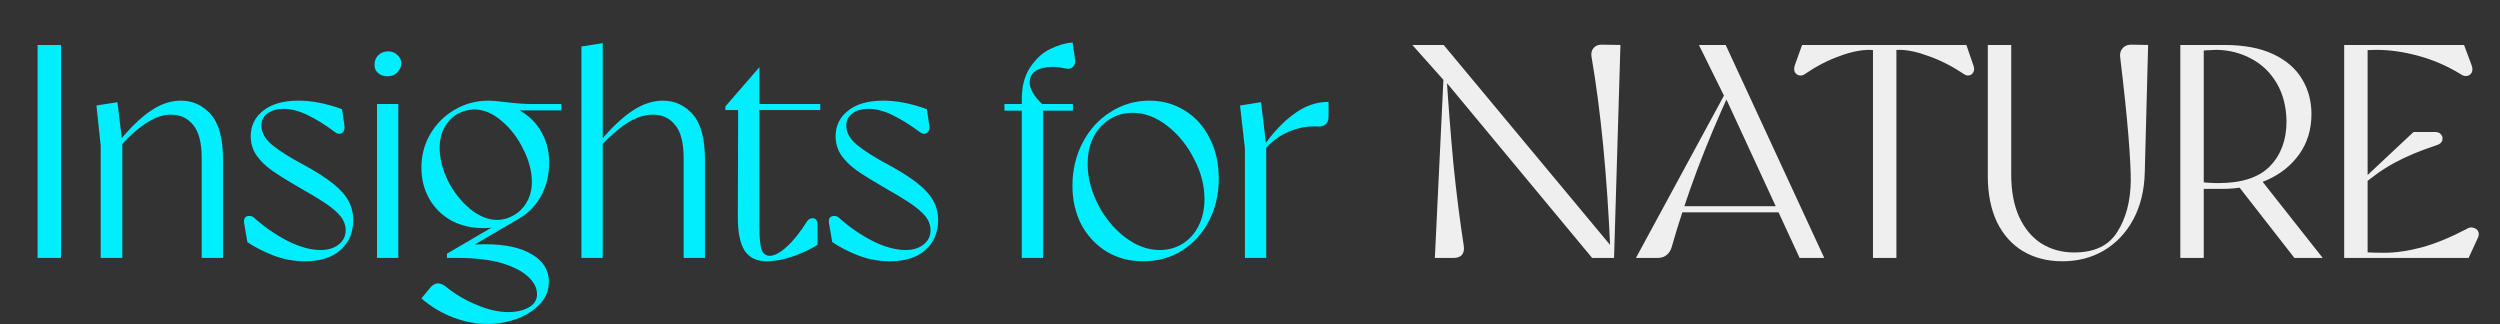 <svg width="756" height="98" viewBox="0 0 756 98" fill="none" xmlns="http://www.w3.org/2000/svg">
<rect x="0" y="0" width="756" height="98" fill="#333333" stroke="none"/>
<path d="M11.37 13.6H18.454V78H11.37V13.6ZM60.995 47.916C60.995 43.193 60.136 39.82 58.419 37.796C56.763 35.711 54.493 34.668 51.611 34.668C49.403 34.668 47.072 35.435 44.619 36.968C42.166 38.44 39.344 40.924 36.155 44.42L36.063 42.672C39.498 38.501 42.687 35.435 45.631 33.472C48.636 31.448 51.642 30.436 54.647 30.436C58.266 30.436 61.301 31.816 63.755 34.576C66.208 37.336 67.435 41.905 67.435 48.284V78H60.995V47.916ZM30.451 44.052L29.163 31.908L35.511 30.896L36.983 43.04V78H30.451V44.052ZM92.289 79.012C88.916 79.012 85.727 78.429 82.721 77.264C79.716 76.099 77.079 74.749 74.809 73.216L73.797 67.328C73.736 66.715 73.828 66.224 74.073 65.856C74.38 65.488 74.779 65.304 75.269 65.304C75.76 65.243 76.251 65.396 76.741 65.764C79.869 68.585 83.273 70.947 86.953 72.848C90.633 74.688 93.976 75.608 96.981 75.608C99.189 75.608 100.999 75.056 102.409 73.952C103.82 72.848 104.525 71.407 104.525 69.628C104.525 68.095 104.004 66.684 102.961 65.396C101.919 64.108 100.385 62.789 98.361 61.44C96.337 60.091 93.485 58.373 89.805 56.288C86.616 54.448 84.071 52.853 82.169 51.504C80.268 50.155 78.735 48.652 77.569 46.996C76.404 45.279 75.821 43.347 75.821 41.2C75.821 38.011 77.079 35.435 79.593 33.472C82.108 31.448 85.665 30.436 90.265 30.436C94.313 30.436 98.699 31.295 103.421 33.012L104.157 37.98C104.28 38.716 104.188 39.299 103.881 39.728C103.636 40.157 103.237 40.403 102.685 40.464C102.195 40.464 101.673 40.249 101.121 39.82C98.423 37.796 95.755 36.14 93.117 34.852C90.541 33.564 88.119 32.92 85.849 32.92C83.764 32.92 82.108 33.38 80.881 34.3C79.655 35.22 79.041 36.447 79.041 37.98C79.041 40.065 80.145 42.028 82.353 43.868C84.623 45.708 87.843 47.732 92.013 49.94C97.411 52.884 101.213 55.583 103.421 58.036C105.691 60.489 106.825 63.311 106.825 66.5C106.825 70.303 105.537 73.339 102.961 75.608C100.385 77.877 96.828 79.012 92.289 79.012ZM114.003 31.448H120.443V78H114.003V31.448ZM117.131 23.076C116.027 23.076 115.076 22.739 114.279 22.064C113.543 21.389 113.205 20.531 113.267 19.488C113.267 18.384 113.635 17.464 114.371 16.728C115.168 15.931 116.18 15.532 117.407 15.532C118.511 15.532 119.431 15.9 120.167 16.636C120.964 17.311 121.363 18.169 121.363 19.212C121.301 20.255 120.872 21.175 120.075 21.972C119.339 22.708 118.357 23.076 117.131 23.076ZM147.399 97.964C143.903 97.964 140.407 97.289 136.911 95.94C133.415 94.591 130.257 92.689 127.435 90.236L130.011 87.108C131.361 85.391 132.955 85.237 134.795 86.648C137.555 88.917 140.653 90.757 144.087 92.168C147.522 93.64 150.742 94.376 153.747 94.376C156.139 94.376 158.163 93.916 159.819 92.996C161.537 92.076 162.395 90.727 162.395 88.948C162.395 87.108 161.506 85.36 159.727 83.704C158.01 82.048 155.342 80.668 151.723 79.564C148.105 78.521 143.658 78 138.383 78H135.163V76.712L151.355 67.236V68.34C149.638 68.769 147.921 68.984 146.203 68.984C142.585 68.984 139.334 68.217 136.451 66.684C133.63 65.089 131.422 62.912 129.827 60.152C128.233 57.331 127.435 54.172 127.435 50.676C127.435 46.996 128.325 43.623 130.103 40.556C131.943 37.428 134.397 34.975 137.463 33.196C140.591 31.356 144.026 30.436 147.767 30.436C148.871 30.436 150.619 30.589 153.011 30.896C156.078 31.264 158.593 31.448 160.555 31.448H169.755V33.38H153.931L155.035 32.368C158.654 33.901 161.383 36.14 163.223 39.084C165.125 42.028 166.075 45.401 166.075 49.204C166.075 52.823 165.278 56.135 163.683 59.14C162.089 62.084 159.881 64.384 157.059 66.04L141.971 74.872V74.044C143.811 73.921 145.406 73.86 146.755 73.86C152.766 73.86 157.458 74.872 160.831 76.896C164.266 78.92 165.983 81.68 165.983 85.176C165.983 87.813 165.063 90.083 163.223 91.984C161.445 93.885 159.145 95.357 156.323 96.4C153.502 97.443 150.527 97.964 147.399 97.964ZM150.343 66.5C152.061 66.5 153.717 66.04 155.311 65.12C156.967 64.2 158.286 62.881 159.267 61.164C160.31 59.385 160.831 57.331 160.831 55C160.831 51.811 159.973 48.529 158.255 45.156C156.599 41.721 154.422 38.869 151.723 36.6C149.025 34.269 146.265 33.104 143.443 33.104C141.665 33.104 139.947 33.564 138.291 34.484C136.697 35.404 135.409 36.753 134.427 38.532C133.446 40.249 132.955 42.304 132.955 44.696C132.955 47.885 133.783 51.197 135.439 54.632C137.157 58.005 139.365 60.827 142.063 63.096C144.823 65.365 147.583 66.5 150.343 66.5ZM206.735 47.916C206.735 43.193 205.876 39.82 204.159 37.796C202.503 35.711 200.264 34.668 197.443 34.668C195.112 34.668 192.69 35.404 190.175 36.876C187.722 38.348 184.808 40.832 181.435 44.328V42.764C184.931 38.593 188.212 35.496 191.279 33.472C194.346 31.448 197.412 30.436 200.479 30.436C204.036 30.436 207.042 31.816 209.495 34.576C211.948 37.336 213.175 41.905 213.175 48.284V78H206.735V47.916ZM175.823 14.06L182.263 13.048V78H175.823V14.06ZM231.859 79.012C228.854 79.012 226.646 77.969 225.235 75.884C223.824 73.737 223.119 70.395 223.119 65.856L223.211 33.288H219.347V32.184L229.651 20.316V31.448H248.051V33.288H229.651V68.616C229.651 71.928 229.866 74.228 230.295 75.516C230.786 76.743 231.614 77.356 232.779 77.356C234.19 77.356 235.907 76.436 237.931 74.596C240.016 72.695 242.071 70.119 244.095 66.868C244.463 66.377 244.892 66.101 245.383 66.04C245.874 65.917 246.303 66.009 246.671 66.316C247.039 66.623 247.223 67.113 247.223 67.788V74.044C245.199 75.332 242.715 76.497 239.771 77.54C236.888 78.521 234.251 79.012 231.859 79.012ZM269.156 79.012C265.782 79.012 262.593 78.429 259.588 77.264C256.582 76.099 253.945 74.749 251.676 73.216L250.664 67.328C250.602 66.715 250.694 66.224 250.94 65.856C251.246 65.488 251.645 65.304 252.136 65.304C252.626 65.243 253.117 65.396 253.608 65.764C256.736 68.585 260.14 70.947 263.82 72.848C267.5 74.688 270.842 75.608 273.848 75.608C276.056 75.608 277.865 75.056 279.276 73.952C280.686 72.848 281.392 71.407 281.392 69.628C281.392 68.095 280.87 66.684 279.828 65.396C278.785 64.108 277.252 62.789 275.228 61.44C273.204 60.091 270.352 58.373 266.672 56.288C263.482 54.448 260.937 52.853 259.036 51.504C257.134 50.155 255.601 48.652 254.436 46.996C253.27 45.279 252.688 43.347 252.688 41.2C252.688 38.011 253.945 35.435 256.46 33.472C258.974 31.448 262.532 30.436 267.132 30.436C271.18 30.436 275.565 31.295 280.288 33.012L281.024 37.98C281.146 38.716 281.054 39.299 280.748 39.728C280.502 40.157 280.104 40.403 279.552 40.464C279.061 40.464 278.54 40.249 277.988 39.82C275.289 37.796 272.621 36.14 269.984 34.852C267.408 33.564 264.985 32.92 262.716 32.92C260.63 32.92 258.974 33.38 257.748 34.3C256.521 35.22 255.908 36.447 255.908 37.98C255.908 40.065 257.012 42.028 259.22 43.868C261.489 45.708 264.709 47.732 268.88 49.94C274.277 52.884 278.08 55.583 280.288 58.036C282.557 60.489 283.692 63.311 283.692 66.5C283.692 70.303 282.404 73.339 279.828 75.608C277.252 77.877 273.694 79.012 269.156 79.012ZM308.989 33.472H303.745V31.448H308.989V30.068C308.989 26.081 309.848 22.831 311.565 20.316C313.283 17.74 315.307 15.9 317.637 14.796C320.029 13.631 322.268 12.987 324.353 12.864L325.089 17.924C325.273 18.844 325.059 19.611 324.445 20.224C323.893 20.776 323.096 20.929 322.053 20.684C320.704 20.377 319.477 20.224 318.373 20.224C316.227 20.224 314.509 20.623 313.221 21.42C311.995 22.217 311.381 23.383 311.381 24.916C311.32 25.836 311.657 26.909 312.393 28.136C313.129 29.363 314.049 30.467 315.153 31.448H324.445V33.472H315.429V78H308.989V33.472ZM345.741 79.012C341.57 79.012 337.859 78.031 334.609 76.068C331.358 74.044 328.813 71.315 326.973 67.88C325.194 64.384 324.305 60.459 324.305 56.104C324.305 51.443 325.317 47.149 327.341 43.224C329.365 39.299 332.155 36.201 335.713 33.932C339.331 31.601 343.287 30.436 347.581 30.436C351.567 30.436 355.155 31.448 358.345 33.472C361.534 35.435 364.018 38.195 365.797 41.752C367.637 45.309 368.557 49.388 368.557 53.988C368.557 58.711 367.575 62.973 365.613 66.776C363.65 70.579 360.921 73.584 357.425 75.792C353.99 77.939 350.095 79.012 345.741 79.012ZM350.709 75.608C353.346 75.608 355.707 74.933 357.793 73.584C359.878 72.235 361.473 70.395 362.577 68.064C363.681 65.733 364.233 63.096 364.233 60.152C364.233 56.104 363.19 52.087 361.105 48.1C359.081 44.052 356.382 40.709 353.009 38.072C349.635 35.435 346.139 34.116 342.521 34.116C339.883 34.116 337.522 34.791 335.437 36.14C333.351 37.489 331.726 39.329 330.561 41.66C329.457 43.991 328.905 46.628 328.905 49.572C328.905 53.62 329.947 57.699 332.033 61.808C334.118 65.856 336.847 69.168 340.221 71.744C343.594 74.32 347.09 75.608 350.709 75.608ZM381.887 44.512C384.831 40.219 387.959 36.876 391.271 34.484C394.583 32.031 398.079 30.804 401.759 30.804V35.312C401.759 36.355 401.453 37.121 400.839 37.612C400.287 38.103 399.521 38.317 398.539 38.256C395.595 38.072 392.651 38.593 389.707 39.82C386.825 41.047 384.218 43.04 381.887 45.8V44.512ZM376.459 44.88L374.987 31.908L381.335 30.896L382.899 43.96V78H376.459V44.88Z" fill="#00EEFF"/>
<path d="M437.304 24.824L436.936 24.64L427.092 13.6H436.568L487.72 75.056L486.984 76.068C486.003 53.252 484.101 33.625 481.28 17.188C481.096 16.145 481.28 15.287 481.832 14.612C482.384 13.876 483.212 13.508 484.316 13.508L490.02 13.6L488.088 78H481.464L437.304 24.824ZM436.568 22.524H437.396C438.009 31.969 438.715 40.985 439.512 49.572C440.371 58.097 441.413 66.347 442.64 74.32C442.824 75.485 442.64 76.405 442.088 77.08C441.536 77.693 440.677 78 439.512 78H433.9L436.568 22.524ZM521.848 29.608H521.664L513.752 13.6H521.848L551.656 78H544.204L521.848 29.608ZM494.708 78L522.492 26.756H523.596C519.67 35.22 516.174 43.531 513.108 51.688C510.102 59.784 507.557 67.512 505.472 74.872C505.165 75.853 504.644 76.62 503.908 77.172C503.233 77.724 502.344 78 501.24 78H494.708ZM507.588 62.36H539.144V64.2H507.588V62.36ZM566.388 14.244L567.86 15.256C567.063 15.195 566.235 15.133 565.376 15.072C562.677 15.072 559.611 15.716 556.176 17.004C552.741 18.231 549.307 20.009 545.872 22.34C545.32 22.769 544.737 22.923 544.124 22.8C543.511 22.677 543.051 22.34 542.744 21.788C542.499 21.236 542.499 20.561 542.744 19.764L544.952 13.6H594.632L596.748 19.764C597.055 20.561 597.055 21.236 596.748 21.788C596.503 22.34 596.073 22.677 595.46 22.8C594.908 22.923 594.356 22.769 593.804 22.34C590.308 20.009 586.812 18.231 583.316 17.004C579.881 15.716 576.876 15.072 574.3 15.072C573.38 15.072 572.583 15.133 571.908 15.256L573.472 14.244V78H566.388V14.244ZM623.649 79.012C619.171 79.012 615.215 78 611.781 75.976C608.407 73.952 605.77 71.008 603.869 67.144C602.029 63.219 601.109 58.588 601.109 53.252V13.6H608.193V52.792C608.193 57.883 609.021 62.207 610.677 65.764C612.333 69.26 614.571 71.897 617.393 73.676C620.275 75.455 623.557 76.344 627.237 76.344C633.37 76.344 637.725 74.259 640.301 70.088C642.938 65.917 644.287 60.735 644.349 54.54C644.349 51.412 644.103 46.843 643.613 40.832C643.122 34.76 642.294 26.879 641.129 17.188C641.006 16.145 641.251 15.287 641.865 14.612C642.478 13.876 643.337 13.508 644.441 13.508L649.593 13.6L648.581 52.056C648.458 57.515 647.293 62.299 645.085 66.408C642.877 70.456 639.902 73.584 636.161 75.792C632.481 77.939 628.31 79.012 623.649 79.012ZM659.332 13.6H672.672C678.56 13.6 683.466 14.52 687.392 16.36C691.317 18.2 694.23 20.715 696.132 23.904C698.033 27.032 698.984 30.559 698.984 34.484C698.984 39.145 697.757 43.193 695.304 46.628C692.912 50.001 689.661 52.608 685.552 54.448C681.442 56.227 676.934 57.116 672.028 57.116H665.128V55C666.906 55.245 668.808 55.368 670.832 55.368C677.946 55.368 683.16 53.651 686.472 50.216C689.784 46.781 691.44 42.273 691.44 36.692C691.378 32.276 690.397 28.443 688.496 25.192C686.594 21.941 684.018 19.457 680.768 17.74C677.578 16.023 674.082 15.133 670.28 15.072C668.072 15.133 666.14 15.256 664.484 15.44L666.416 14.336V78H659.332V13.6ZM676.536 55.828L683.436 53.988L702.388 78H693.832L676.536 55.828ZM708.882 13.6H745.13L747.43 19.764C747.737 20.623 747.737 21.359 747.43 21.972C747.124 22.524 746.633 22.861 745.958 22.984C745.345 23.045 744.732 22.861 744.118 22.432C740.132 19.979 735.9 18.139 731.422 16.912C726.945 15.685 722.652 15.072 718.542 15.072C717.193 15.133 715.813 15.164 714.402 15.164L715.966 14.152V77.264L714.862 76.252C716.334 76.375 718.389 76.436 721.026 76.436C724.461 76.436 728.264 75.884 732.434 74.78C736.605 73.615 741.082 71.775 745.866 69.26C746.602 68.769 747.308 68.647 747.982 68.892C748.718 69.076 749.209 69.475 749.454 70.088C749.7 70.701 749.608 71.407 749.178 72.204L746.51 78H708.882V13.6ZM713.942 54.816L729.858 39.912H736.298C737.218 39.912 737.862 40.188 738.23 40.74C738.66 41.292 738.752 41.905 738.506 42.58C738.261 43.193 737.74 43.623 736.942 43.868C731.913 45.524 727.65 47.303 724.154 49.204C720.72 51.044 717.285 53.467 713.85 56.472L713.942 54.816Z" fill="#EFEFEF"/>
</svg>
